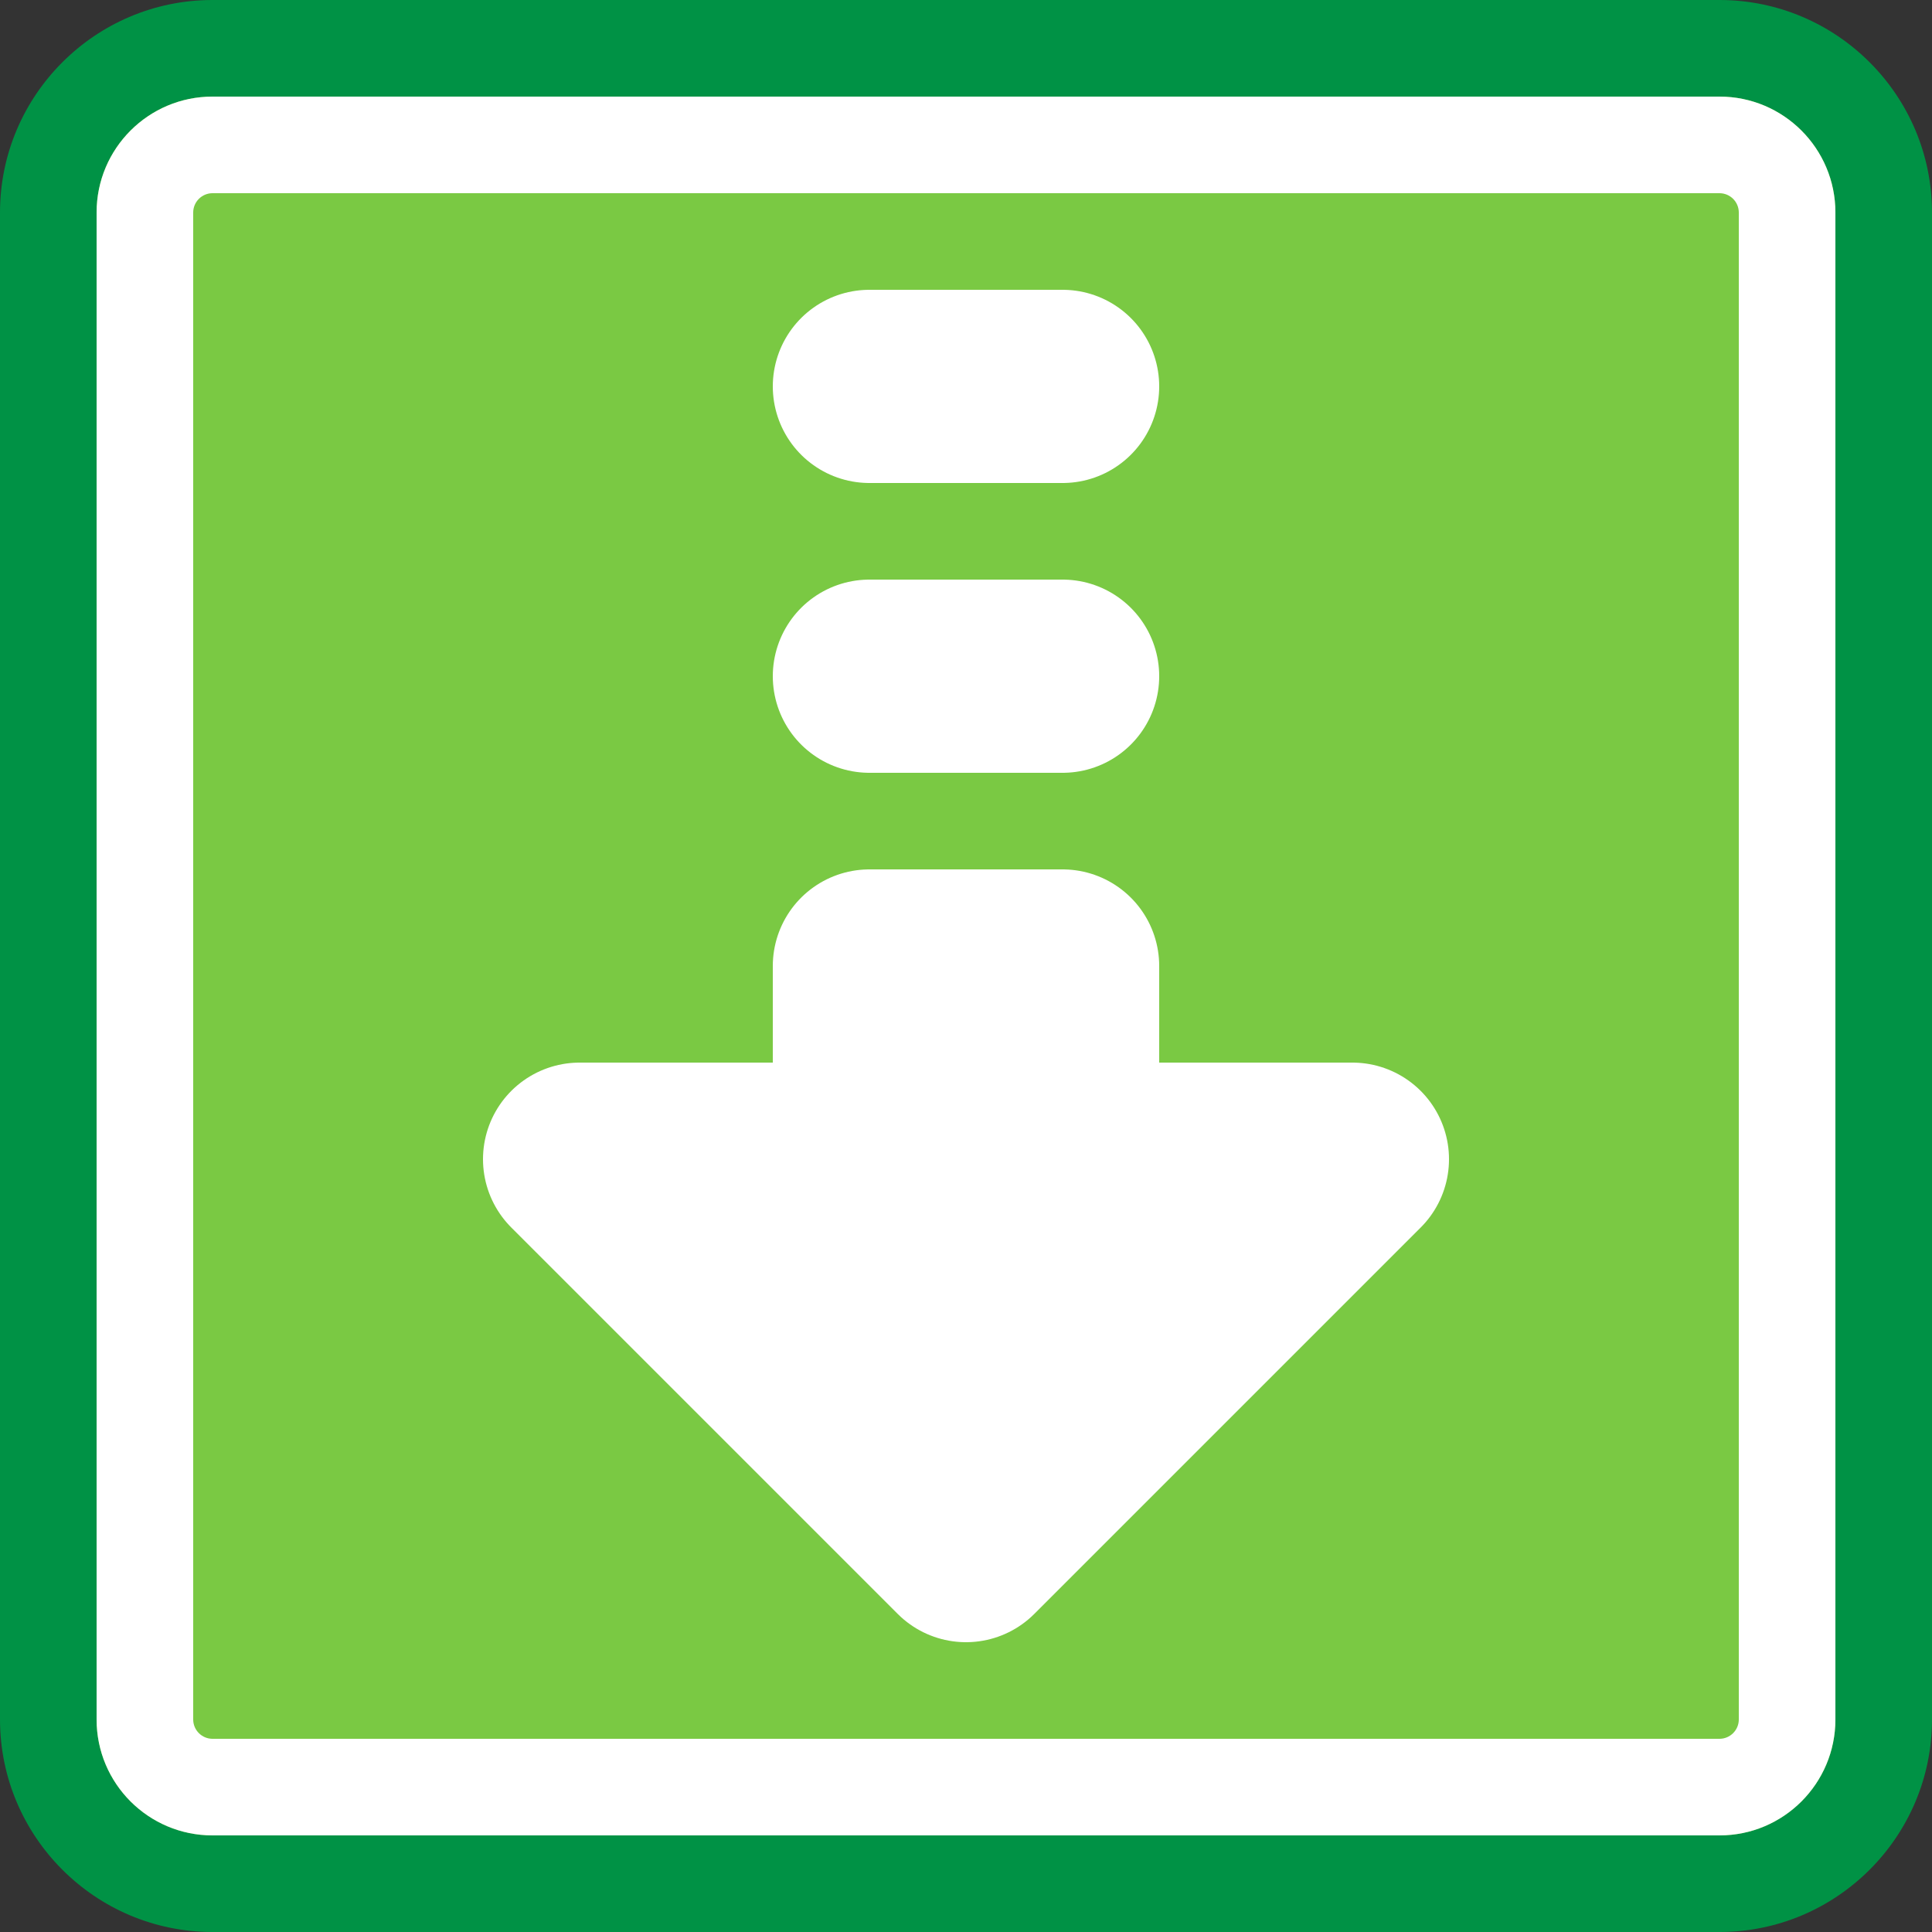 <?xml version="1.0" encoding="utf-8"?>
<!-- Generator: Adobe Illustrator 15.0.0, SVG Export Plug-In  -->
<!DOCTYPE svg PUBLIC "-//W3C//DTD SVG 1.1//EN" "http://www.w3.org/Graphics/SVG/1.1/DTD/svg11.dtd">
<svg version="1.1"
	 xmlns="http://www.w3.org/2000/svg" xmlns:xlink="http://www.w3.org/1999/xlink" xmlns:a="http://ns.adobe.com/AdobeSVGViewerExtensions/3.0/"
	 x="0px" y="0px" width="200px" height="200px" viewBox="0 0 200 200" enable-background="new 0 0 200 200" xml:space="preserve">
<rect x="0" y="0" width="200" height="200" fill="#333333" stroke="none"/>
<defs>
</defs>
<g>
	<path fill="#7AC943" d="M22,195c-9.374,0-17-7.626-17-17V22c0-9.374,7.626-17,17-17h156c9.374,0,17,7.626,17,17v156
		c0,9.374-7.626,17-17,17H22z"/>
	<path fill="#009245" d="M178,10c6.627,0,12,5.373,12,12v156c0,6.627-5.373,12-12,12H22c-6.627,0-12-5.373-12-12V22
		c0-6.627,5.373-12,12-12H178 M178,0H22C9.869,0,0,9.869,0,22v156c0,12.131,9.869,22,22,22h156c12.131,0,22-9.869,22-22V22
		C200,9.869,190.131,0,178,0L178,0z"/>
</g>
<polygon fill="#FFFFFF" stroke="#FFFFFF" stroke-width="20" stroke-linecap="round" stroke-linejoin="round" stroke-miterlimit="10" points="
	90,100 110,100 110,120 140,120 100,160 60,120 90,120 "/>
<line fill="none" stroke="#FFFFFF" stroke-width="20" stroke-linecap="round" stroke-linejoin="round" stroke-miterlimit="10" x1="90" y1="70" x2="110" y2="70"/>
<line fill="none" stroke="#FFFFFF" stroke-width="20" stroke-linecap="round" stroke-linejoin="round" stroke-miterlimit="10" x1="90" y1="40" x2="110" y2="40"/>
<g>
	<path fill="#FFFFFF" d="M178,20c1.103,0,2,0.897,2,2v156c0,1.103-0.897,2-2,2H22c-1.103,0-2-0.897-2-2V22c0-1.103,0.897-2,2-2H178
		 M178,10H22c-6.627,0-12,5.373-12,12v156c0,6.627,5.373,12,12,12h156c6.627,0,12-5.373,12-12V22C190,15.373,184.627,10,178,10
		L178,10z"/>
</g>
</svg>
